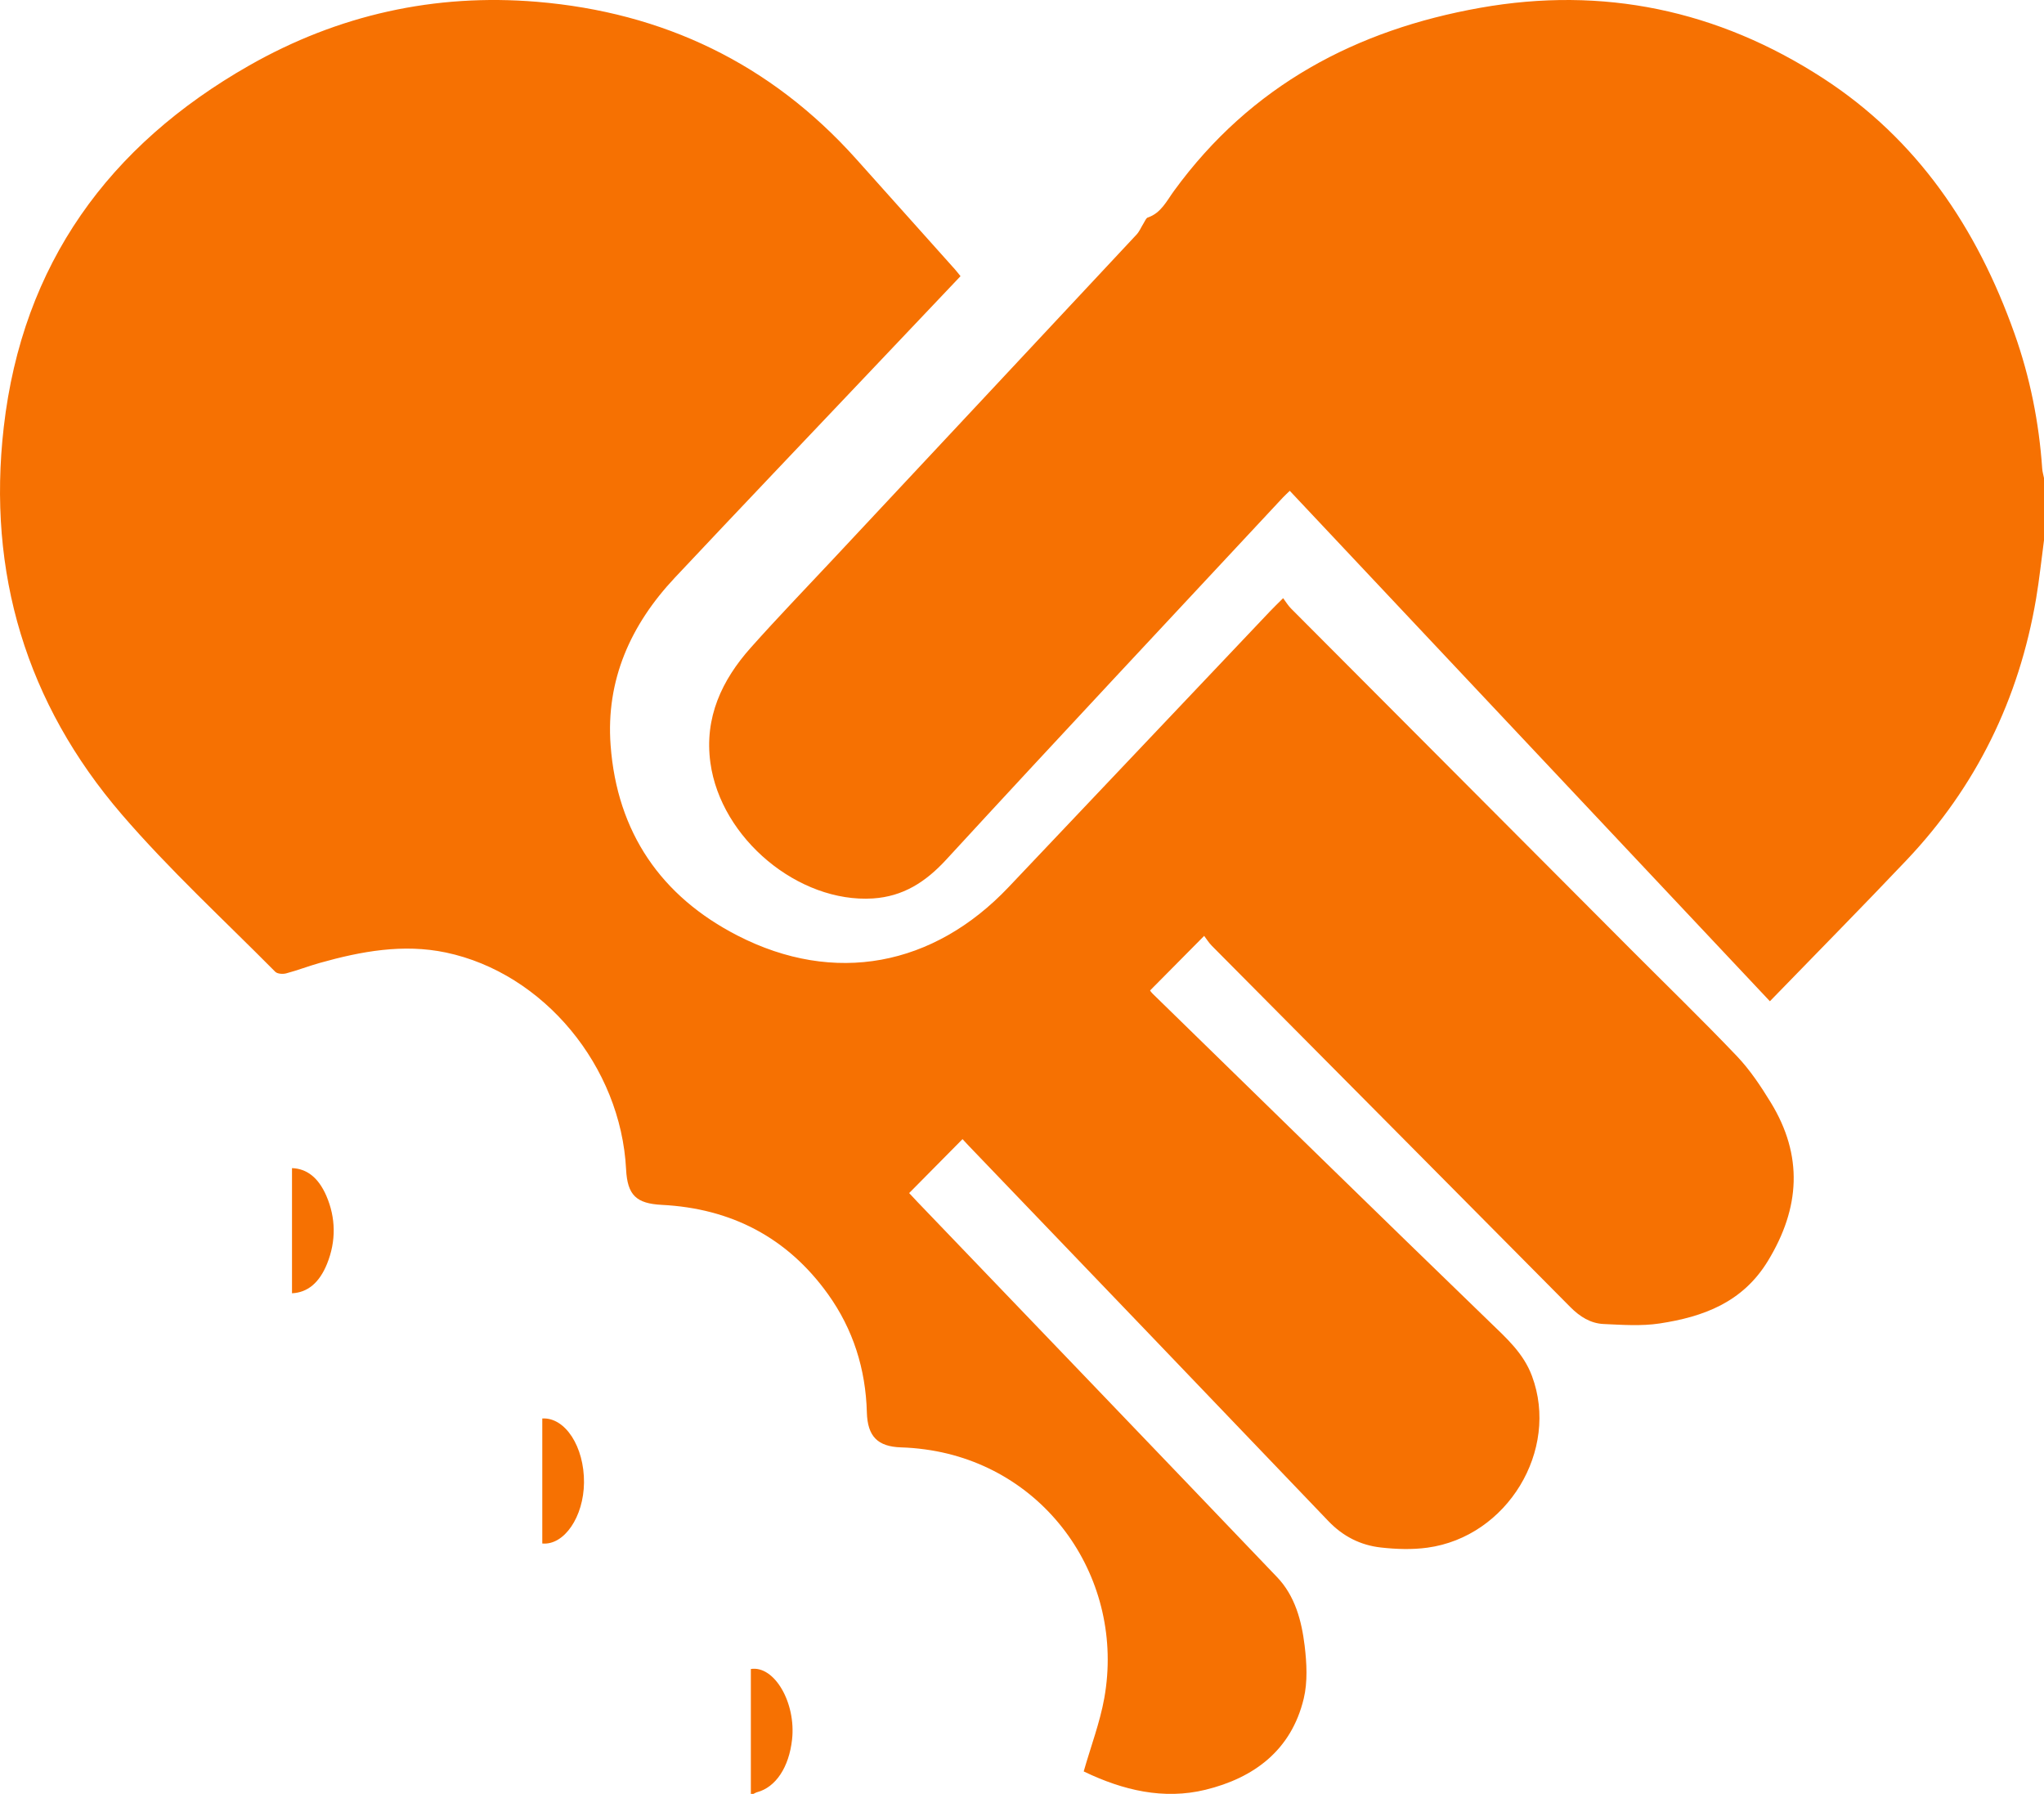 <?xml version="1.0" encoding="UTF-8"?>
<svg width="49px" height="43px" viewBox="0 0 49 43" version="1.1" xmlns="http://www.w3.org/2000/svg" xmlns:xlink="http://www.w3.org/1999/xlink">
    <!-- Generator: Sketch 52.2 (67145) - http://www.bohemiancoding.com/sketch -->
    <title>Combined Shape</title>
    <desc>Created with Sketch.</desc>
    <g id="Page-1" stroke="none" stroke-width="1" fill="none" fill-rule="evenodd">
        <g id="Lesson-14" transform="translate(-820, -746)" fill="#F67102">
            <path d="M869,758.95 C868.938,759.416 868.889,759.884 868.811,760.347 C868.401,762.763 867.371,764.857 865.712,766.61 C864.638,767.743 863.541,768.853 862.429,770 C858.594,765.923 854.763,761.85 850.919,757.765 C850.859,757.824 850.805,757.872 850.755,757.925 C848.062,760.815 845.359,763.697 842.683,766.606 C842.185,767.148 841.643,767.49 840.925,767.536 C839.147,767.648 837.28,766.103 837.03,764.283 C836.881,763.199 837.307,762.3 837.996,761.527 C838.648,760.795 839.328,760.091 839.997,759.376 C842.414,756.792 844.831,754.209 847.245,751.624 C847.316,751.548 847.358,751.442 847.415,751.352 C847.447,751.303 847.473,751.227 847.517,751.213 C847.831,751.109 847.968,750.817 848.142,750.578 C849.99,748.038 852.528,746.712 855.485,746.187 C858.419,745.666 861.175,746.235 863.706,747.877 C865.957,749.338 867.393,751.459 868.294,754 C868.664,755.043 868.881,756.123 868.957,757.233 C868.962,757.308 868.985,757.383 869,757.458 L869,758.95 Z M838,789 L838,786.006 C838.565,785.918 839.085,786.817 838.988,787.695 C838.915,788.362 838.596,788.841 838.15,788.959 C838.12,788.967 838.092,788.986 838.062,789 L838,789 Z M843.026,752.62 C842.315,753.37 841.61,754.113 840.905,754.856 C839.328,756.52 837.746,758.178 836.177,759.848 C835.121,760.972 834.521,762.299 834.638,763.866 C834.793,765.952 835.848,767.487 837.685,768.428 C840.004,769.616 842.379,769.164 844.18,767.263 C846.267,765.062 848.354,762.86 850.441,760.658 C850.531,760.563 850.626,760.472 850.76,760.338 C850.827,760.427 850.879,760.516 850.949,760.586 C853.654,763.302 856.361,766.016 859.068,768.73 C859.926,769.591 860.8,770.437 861.639,771.317 C861.952,771.646 862.21,772.035 862.449,772.425 C863.23,773.7 863.156,774.953 862.382,776.224 C861.775,777.221 860.832,777.565 859.783,777.724 C859.346,777.79 858.891,777.757 858.446,777.737 C858.129,777.723 857.872,777.56 857.644,777.33 C854.782,774.441 851.915,771.557 849.05,768.67 C848.975,768.594 848.918,768.5 848.867,768.433 C848.414,768.891 848,769.308 847.57,769.742 C847.573,769.746 847.598,769.786 847.632,769.819 C850.321,772.443 853.007,775.071 855.708,777.683 C856.112,778.074 856.523,778.437 856.726,778.985 C857.388,780.761 856.135,782.837 854.218,783.098 C853.853,783.148 853.472,783.135 853.105,783.094 C852.616,783.04 852.195,782.828 851.842,782.458 C848.975,779.458 846.1,776.464 843.227,773.469 C843.17,773.409 843.114,773.347 843.074,773.305 C842.649,773.735 842.23,774.158 841.795,774.598 C841.841,774.647 841.919,774.732 841.998,774.815 C844.871,777.81 847.747,780.803 850.614,783.803 C851.046,784.254 851.203,784.85 851.276,785.449 C851.326,785.866 851.35,786.314 851.254,786.715 C850.957,787.952 850.064,788.616 848.898,788.901 C847.892,789.146 846.922,788.912 845.999,788.471 C845.977,788.461 845.958,788.445 845.98,788.459 C846.153,787.853 846.368,787.288 846.473,786.703 C846.978,783.875 845.103,781.138 842.174,780.742 C841.985,780.716 841.794,780.7 841.604,780.694 C841.041,780.677 840.797,780.432 840.781,779.856 C840.753,778.817 840.453,777.864 839.849,777.021 C838.871,775.658 837.525,774.966 835.867,774.881 C835.255,774.849 835.041,774.651 835.009,774.03 C834.885,771.564 833.037,769.326 830.69,768.832 C829.666,768.617 828.659,768.802 827.667,769.081 C827.396,769.157 827.132,769.26 826.86,769.332 C826.779,769.353 826.649,769.345 826.598,769.293 C825.361,768.044 824.061,766.849 822.916,765.518 C820.632,762.862 819.689,759.731 820.09,756.239 C820.538,752.33 822.608,749.487 825.972,747.571 C828.109,746.354 830.424,745.84 832.87,746.043 C835.899,746.296 838.475,747.523 840.525,749.811 C841.315,750.692 842.104,751.575 842.893,752.457 C842.937,752.506 842.976,752.559 843.026,752.62 Z M827,777 L827,774 C827.356,774.013 827.633,774.227 827.823,774.663 C828.052,775.192 828.059,775.75 827.842,776.289 C827.656,776.752 827.372,776.982 827,777 Z M833,782.998 L833,780.001 C833.55,779.969 834.008,780.68 834,781.539 C833.992,782.359 833.525,783.046 833,782.998 Z" id="Combined-Shape"></path>
        </g>
    </g>
</svg>